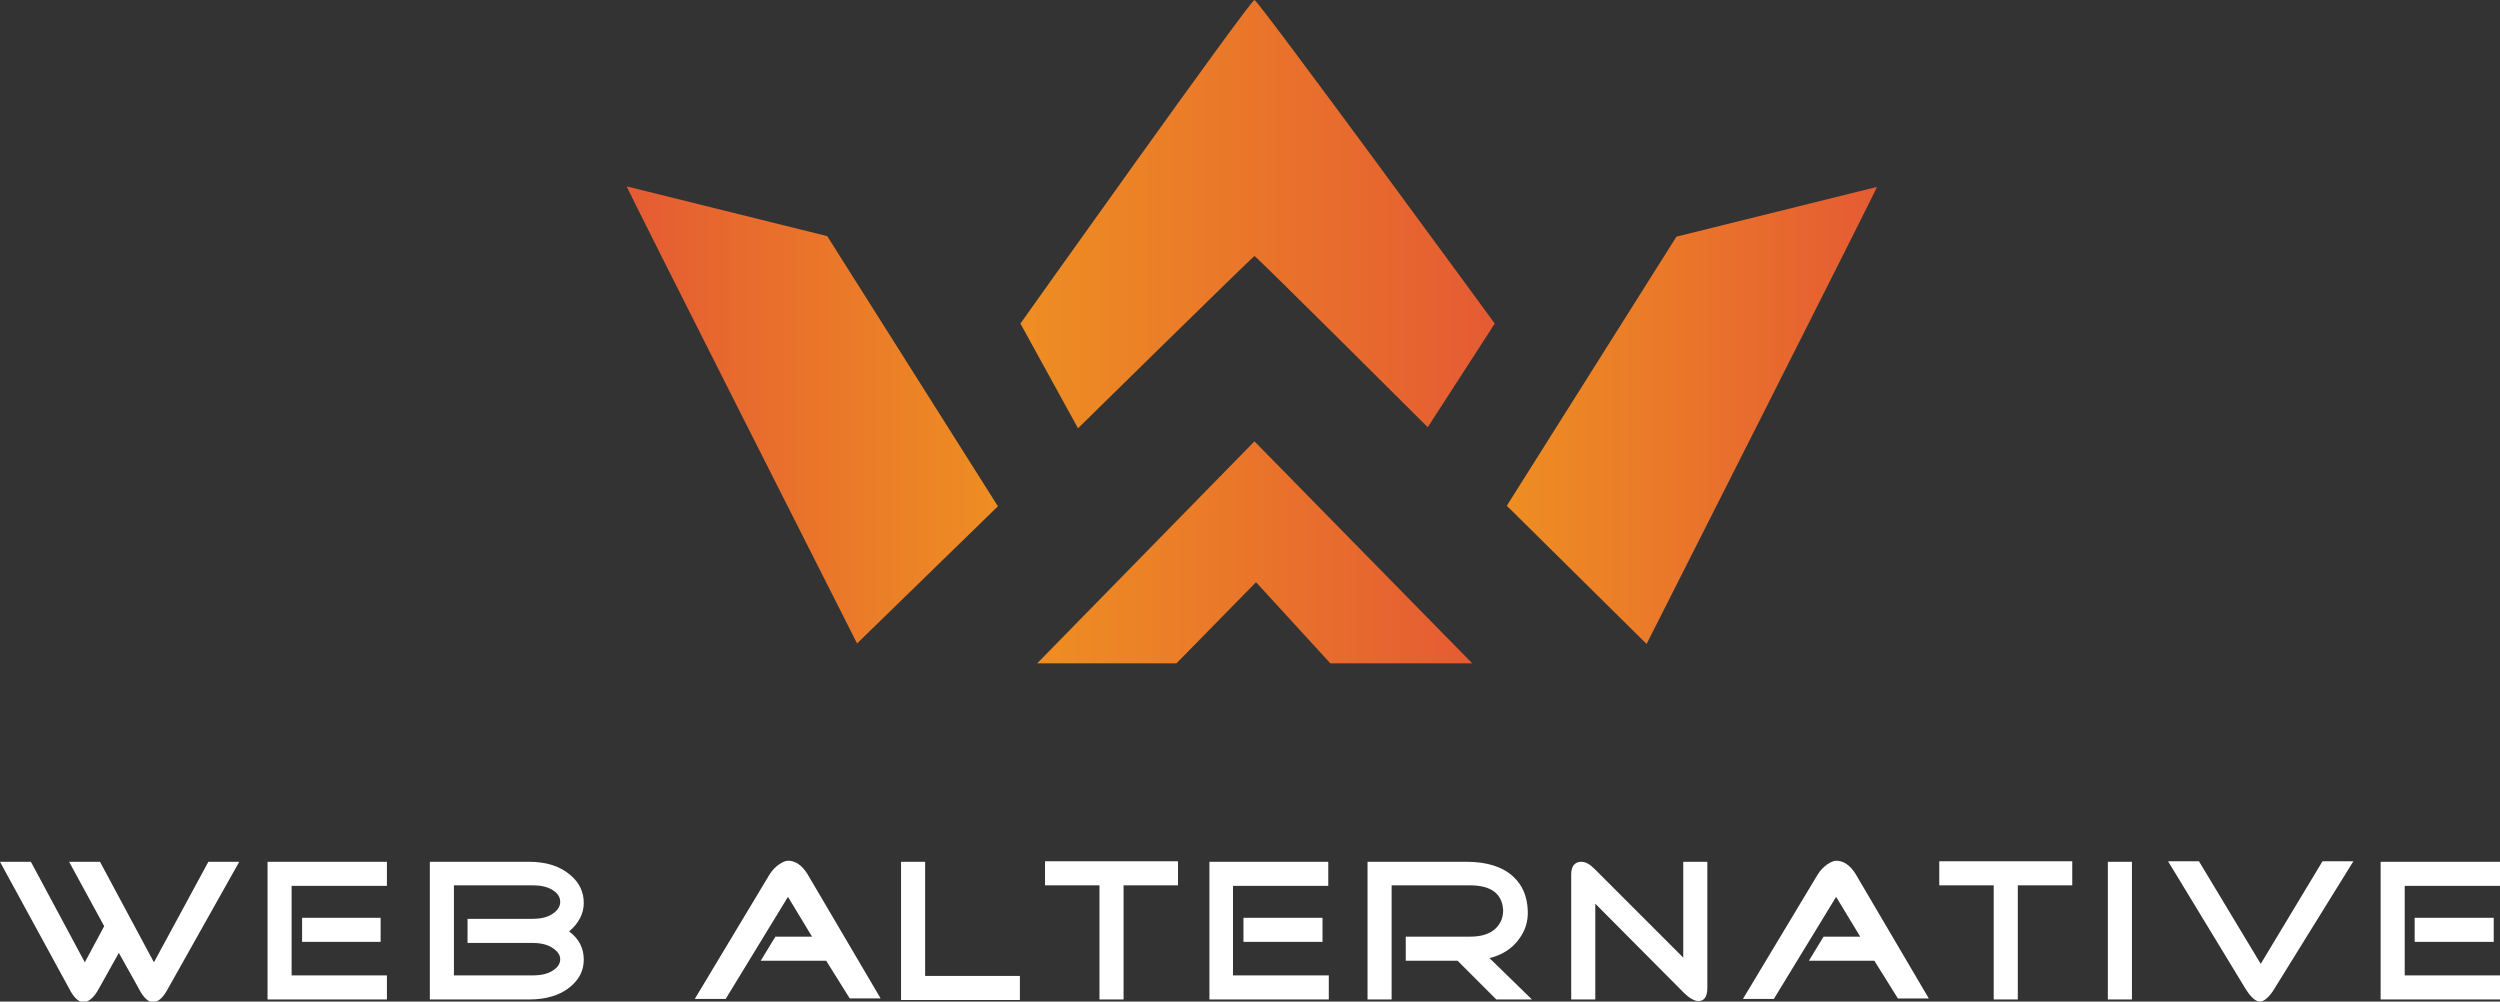 <svg xmlns="http://www.w3.org/2000/svg" viewBox="0 0 477.5 191.3"><rect x="0" y="0" width="477.5" height="191.3" fill="#333333" stroke="none"/><linearGradient id="a" gradientUnits="userSpaceOnUse" x1="2645.851" y1="2762.459" x2="2716.568" y2="2762.459" gradientTransform="rotate(180 1502.206 1420.856)"><stop offset="0" stop-color="#e55b33"/><stop offset="1" stop-color="#ee8e22"/></linearGradient><path fill="url(#a)" d="M287.8 96.6l32.4-51.4 38.3-9.5c.2 0-44 87.3-44 87.3l-26.7-26.4z"/><linearGradient id="b" gradientUnits="userSpaceOnUse" x1="199.702" y1="2762.459" x2="270.603" y2="2762.459" gradientTransform="matrix(1 0 0 -1 -80 2841.712)"><stop offset="0" stop-color="#e55b33"/><stop offset="1" stop-color="#ee8e22"/></linearGradient><path fill="url(#b)" d="M190.6 96.7L158 45.1l-38.3-9.5c-.2 0 44 87.3 44 87.3l26.9-26.2z"/><linearGradient id="c" gradientUnits="userSpaceOnUse" x1="285.476" y1="40.91" x2="194.867" y2="40.91"><stop offset="0" stop-color="#e55b33"/><stop offset="1" stop-color="#ee8e22"/></linearGradient><path fill="url(#c)" d="M194.9 61.8S238.8 0 239.6 0c.7 0 45.9 61.8 45.9 61.8l-12.8 19.8s-32.8-32.7-33.1-32.7c-.2 0-33.7 32.9-33.7 32.9l-11-20z"/><linearGradient id="d" gradientUnits="userSpaceOnUse" x1="281.221" y1="105.492" x2="198.149" y2="105.492"><stop offset="0" stop-color="#e55b33"/><stop offset="1" stop-color="#ee8e22"/></linearGradient><path fill="url(#d)" d="M198.1 126.7l41.5-42.4 41.6 42.4h-27.1l-14.2-15.5-15.2 15.5z"/><g fill="#FFF"><path d="M22.7 182l-3.8 6.8c-.9 1.7-1.9 2.5-2.8 2.6-1 .1-2-.8-2.9-2.6L0 164.6h5.9l10.3 19.2 3.7-6.9-6.7-12.3h5.9l10.3 19.2 10.4-19.2h5.9l-13.6 24.2c-.9 1.7-1.8 2.5-2.7 2.6-1 .1-2-.8-2.9-2.6l-3.8-6.8zM55.7 186.3h18.2v4.6H51.1v-26.3h22.8v4.6H55.7v17.1zm17-11v4.6h-15v-4.6h15zM108.7 177.9c1.9 1.4 2.8 3.2 2.8 5.4 0 2.1-.9 3.8-2.6 5.2-1.9 1.6-4.6 2.4-7.9 2.4H82.1v-26.3H101c3.3 0 5.9.8 7.9 2.5 1.8 1.5 2.6 3.3 2.6 5.4 0 2-1 3.9-2.8 5.4zm-7 8.4c1.7 0 3-.3 4-1 .9-.6 1.3-1.3 1.3-2.1s-.5-1.5-1.4-2.1c-1-.7-2.3-1-4-1H89.3v-4.6h12.3c1.7 0 3-.3 4-1 .9-.6 1.4-1.4 1.4-2.2 0-.9-.4-1.6-1.3-2.2-1-.7-2.3-1-4-1h-15v17.2h15zM157.8 183.5h-12.5l2.8-4.6h7l-4.6-7.6-11.9 19.5h-5.9L147 167c.5-.8 1.1-1.4 1.8-1.9.6-.4 1.2-.7 1.7-.7s1.1.1 1.8.5c.8.5 1.4 1.2 1.9 2l14 23.8h-5.9l-4.5-7.2zM172.1 190.9v-26.3h4.6v21.8h18.1v4.6h-22.7zM214.6 169.1v21.8H210v-21.8h-10.4v-4.6H225v4.6h-10.4zM235.6 186.3h18.2v4.6H231v-26.3h22.7v4.6h-18.2v17.1zm17-11v4.6h-15.1v-4.6h15.1zM292.6 190.9h-6.8l-7.4-7.4h-9.9v-4.6h12.3c2.1 0 3.8-.5 4.9-1.6 1-1 1.4-2.1 1.4-3.5-.2-3.1-2.3-4.7-6.3-4.7h-15v21.8h-4.6v-26.3h18.9c4 0 7 1 9 2.9 1.7 1.6 2.6 3.7 2.7 6.4.1 2.1-.5 3.9-1.7 5.5-1.3 1.8-3.2 3-5.6 3.6l8.1 7.9zM321.6 189.6l-16.9-17v18.3h-4.6v-24c0-.7.2-1.3.5-1.7.4-.4.8-.6 1.4-.6.9 0 1.7.5 2.6 1.4l16.9 16.9v-18.3h4.6v24.1c0 1.7-.6 2.5-1.7 2.5-.8 0-1.8-.6-2.8-1.6zM358 183.5h-12.5l2.8-4.6h7l-4.6-7.6-11.9 19.5h-5.9l14.3-23.8c.5-.8 1.1-1.4 1.8-1.9.6-.4 1.2-.7 1.7-.7s1.1.1 1.8.5c.8.5 1.4 1.2 1.9 2l14 23.8h-5.9l-4.5-7.2zM385.4 169.1v21.8h-4.6v-21.8h-10.4v-4.6h25.4v4.6h-10.4zM402.6 190.9v-26.3h4.6v26.3h-4.6zM434.5 188.7c-1 1.7-2 2.5-2.7 2.6-.9.1-1.9-.8-3-2.6l-14.7-24.2h5.9l11.8 19.6 11.8-19.6h5.9l-15 24.2zM459.3 186.3h18.2v4.6h-22.8v-26.3h22.8v4.6h-18.2v17.1zm17-11v4.6h-15.1v-4.6h15.1z"/></g></svg>
